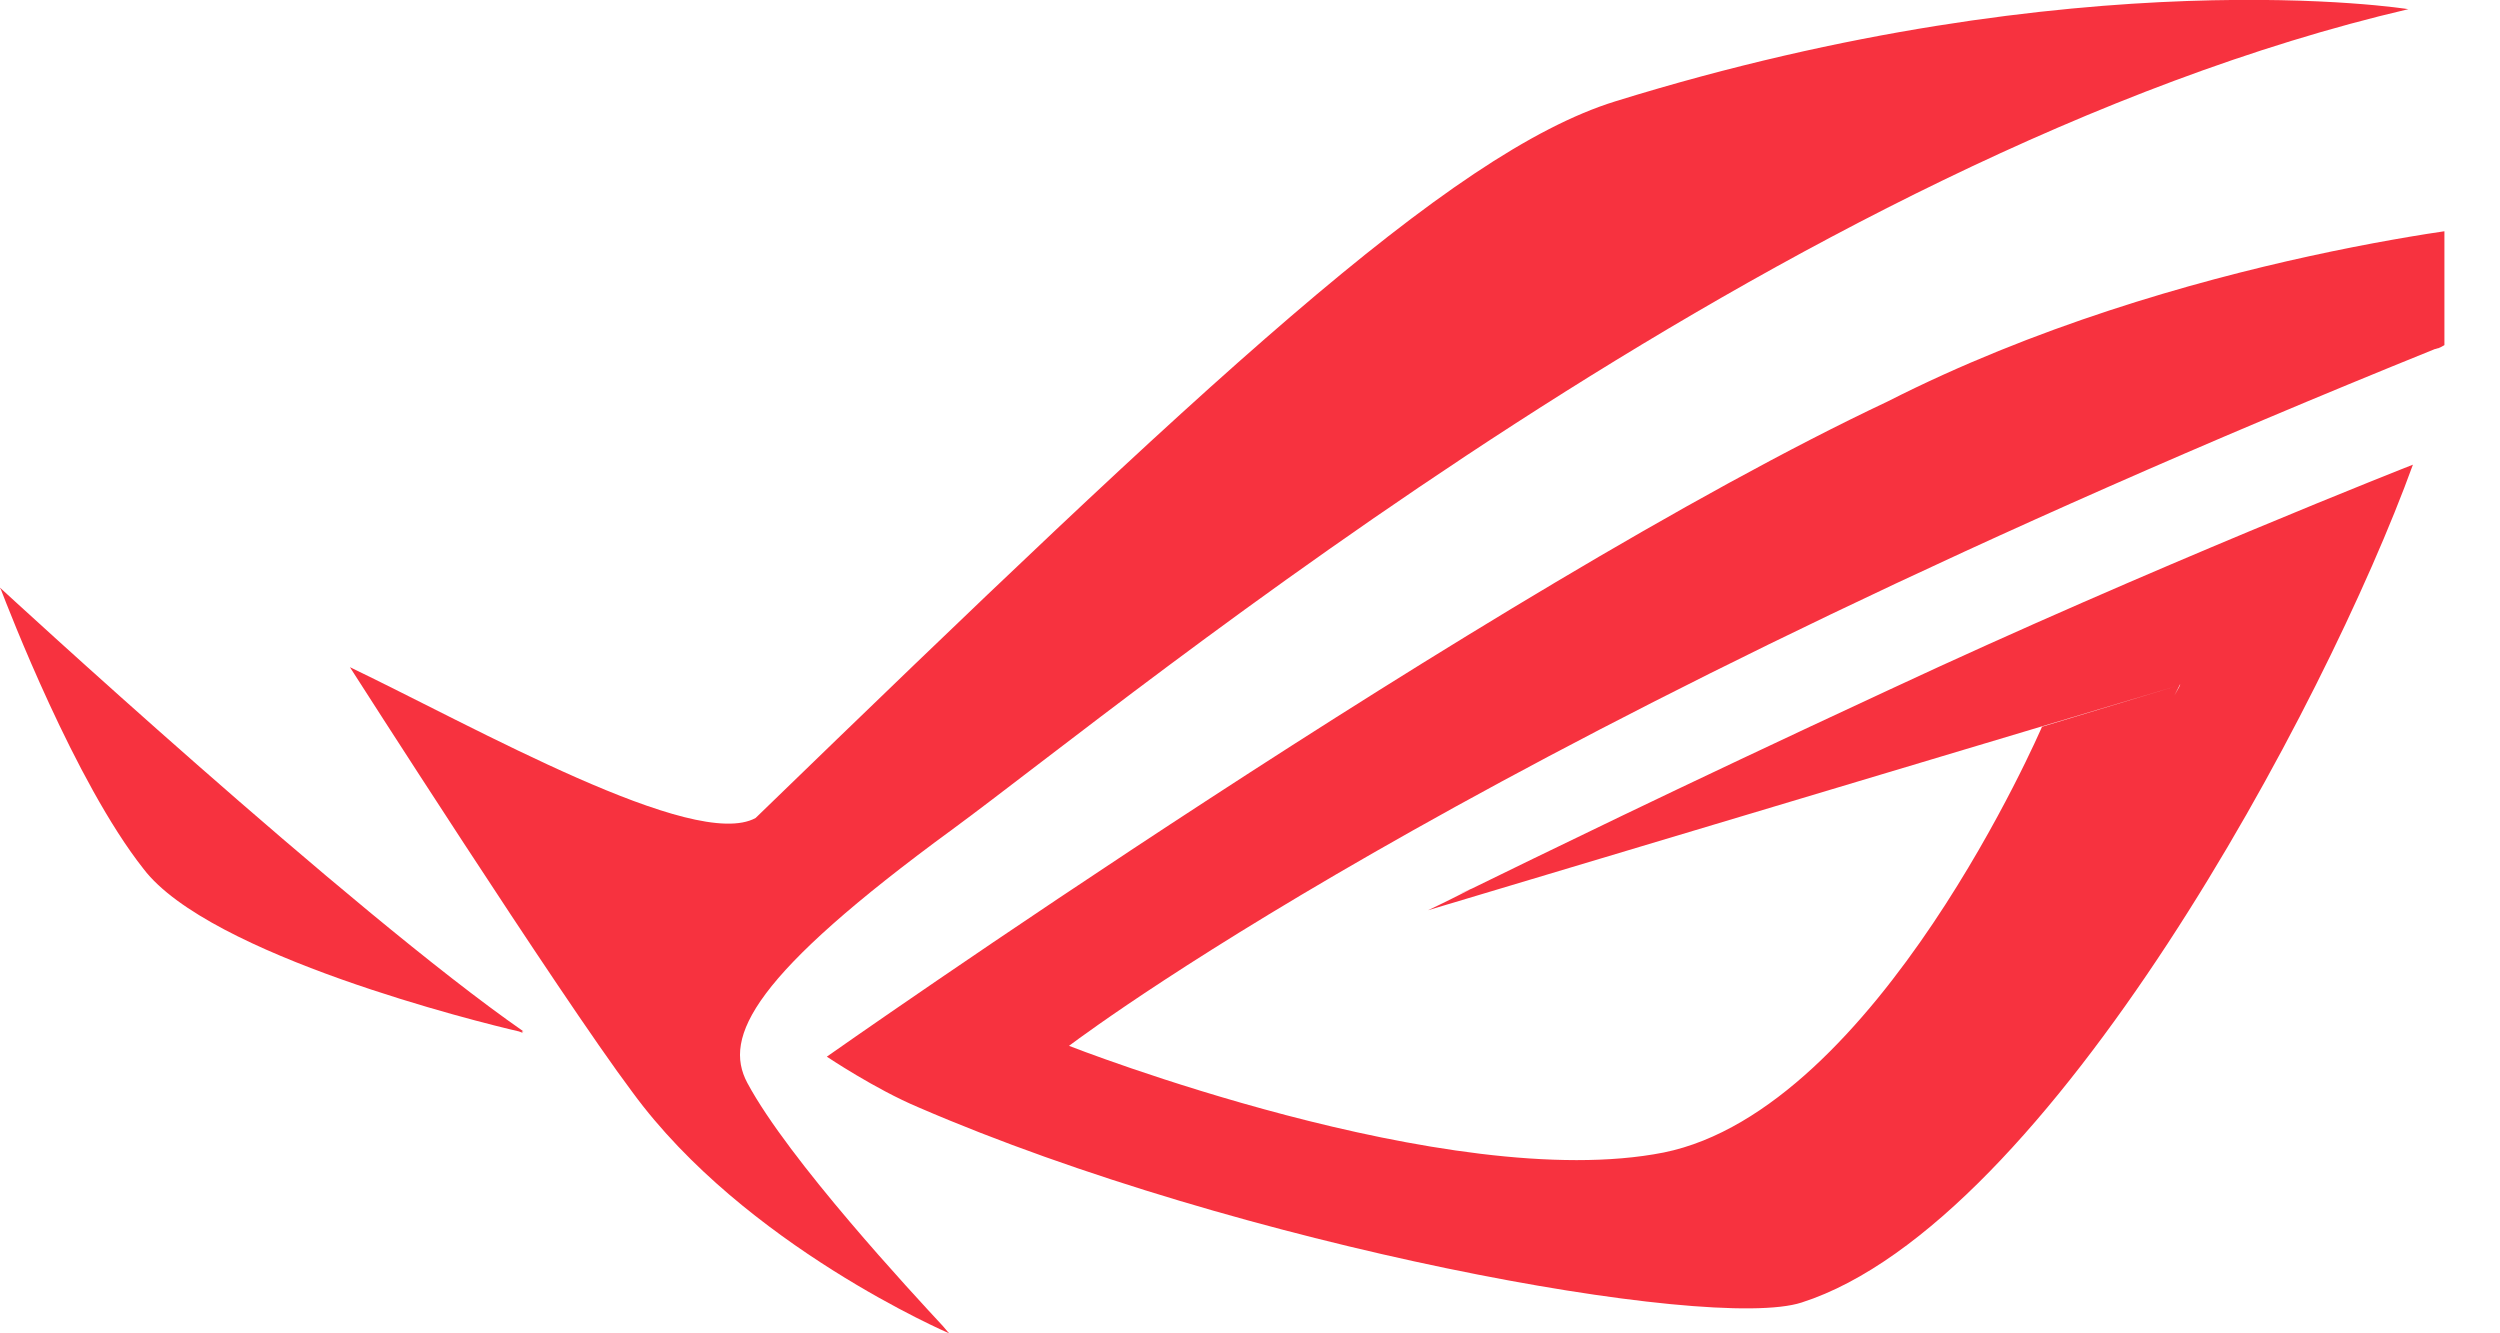 <svg xmlns="http://www.w3.org/2000/svg" width="30" height="16" fill="none" viewBox="0 0 30 16">
    <g fill="#F7323F" clip-path="url(#prefix__clip0)">
        <path d="M19.965 13.83c-2.576.51-7.137-1.28-7.137-1.28.394-.292 5.152-3.817 16.39-8.361.011 0 .033-.011.044-.011.373-.152.877-1.02.888-1.508 0 0-3.98.358-7.499 2.148C17.915 7.052 9.922 12.68 9.922 12.68s.581.39 1.097.607c3.859 1.67 9.505 2.7 10.601 2.343 2.972-.954 6.294-7.18 7.335-10.054 0 0-3.124 1.226-6.282 2.7-2.642 1.226-4.254 2.018-5.01 2.387-.077.032-.132.054-.154.065l.132-.054c-.34.173-.505.249-.505.249l8.98-2.69-1.612.488s-1.974 4.588-4.539 5.109zm6.129-5.487l.066-.13c.01 0-.022.054-.066.13zM17.51 10.718l-.012.012.012-.012z"/>
        <path d="M11.391 16s-.033-.033-.076-.087c-.362-.39-1.853-1.996-2.347-2.918-.296-.553.066-1.29 2.467-3.047C13.606 8.354 21.423 1.857 28.9.11c0 0-3.914-.63-9.516 1.106-1.995.618-4.934 3.384-10.317 8.6-.735.402-3.355-1.084-4.868-1.81 0 0 2.51 3.926 3.388 5.097C8.935 14.948 11.39 16 11.39 16zM6.227 12.377c.033.011.055.022.055.022-.01 0-.01-.01-.022-.022h.022C4.221 10.946 0 7.052 0 7.052s0 .01.011.01H0l.011.012c.088.228.888 2.31 1.71 3.351.79 1.041 4.035 1.844 4.506 1.952z"/>
    </g>
    <defs>
        <clipPath id="prefix__clip0">
            <path fill="#fff" d="M0 0H29.333V16H0z"/>
        </clipPath>
    </defs>
</svg>
